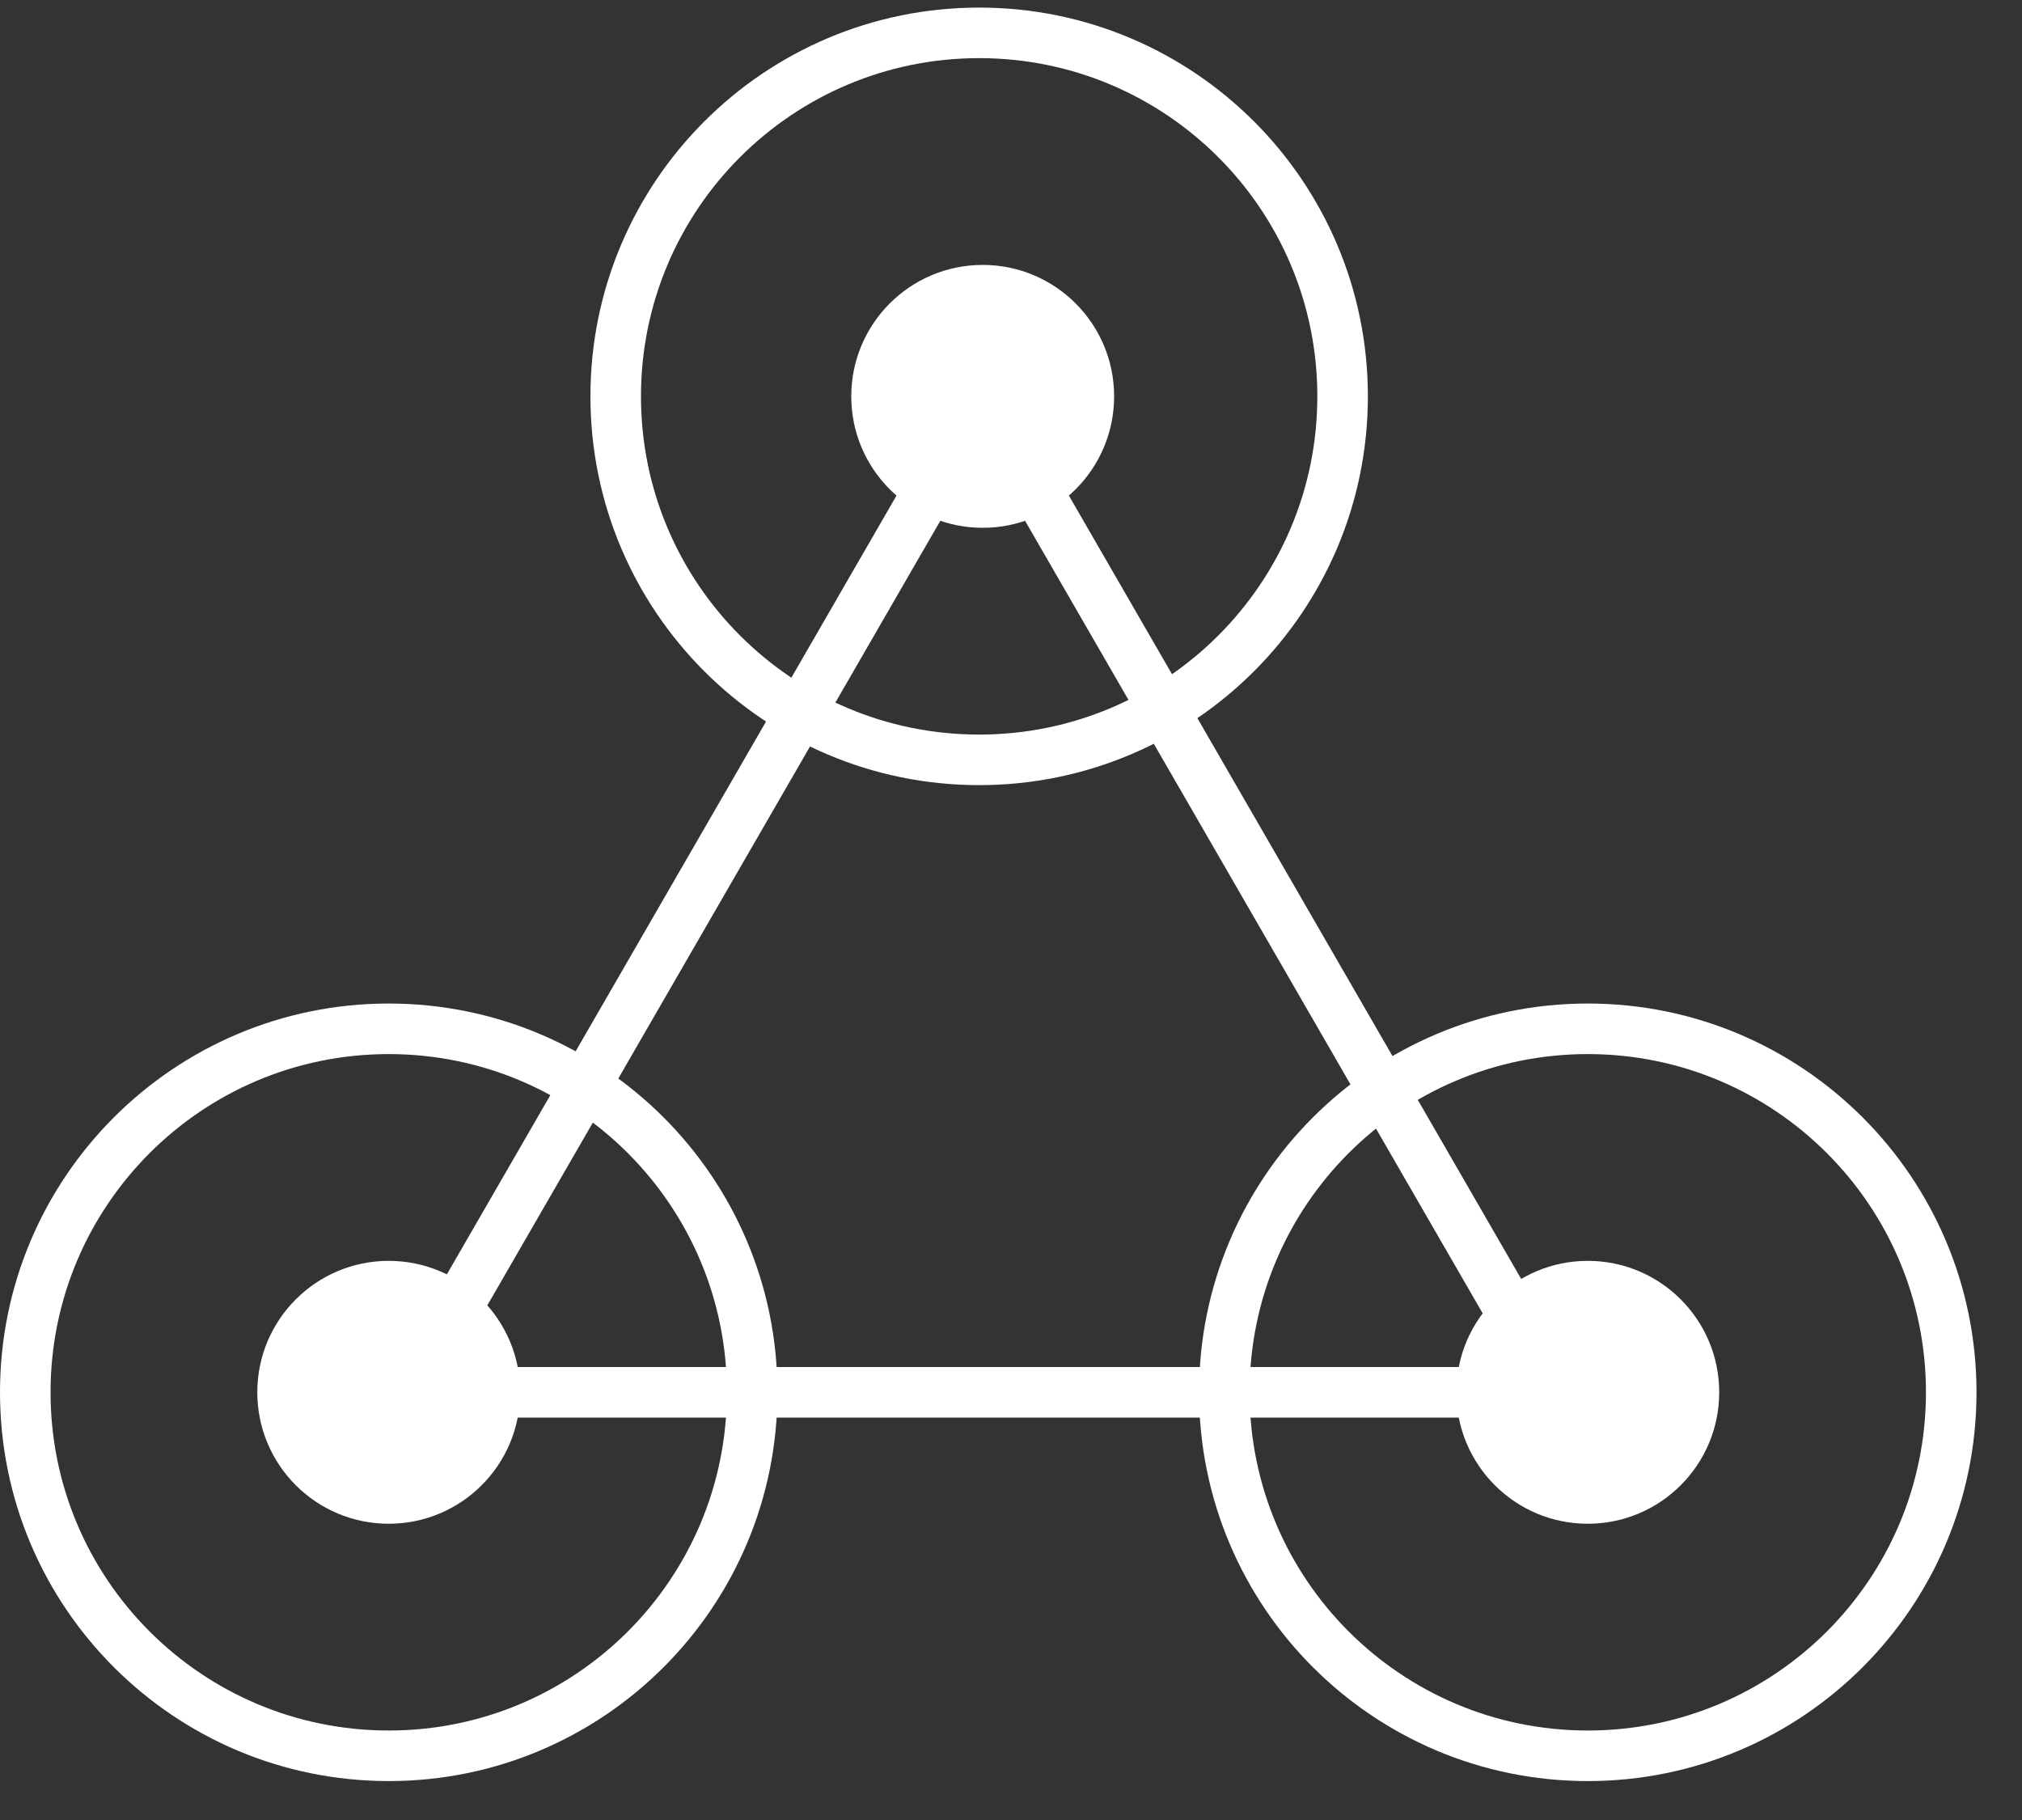 <svg width="40" height="36" viewBox="0 0 40 36" fill="none" xmlns="http://www.w3.org/2000/svg">
<rect x="0" y="0" width="40" height="36" fill="#333333" stroke="none"/>
<g clip-path="url(#clip0)">
<path d="M19.44 7.85L8.07 27.54H30.81L19.44 7.85Z" stroke="white" stroke-miterlimit="10"/>
<path d="M7.69 34.73C11.661 34.73 14.88 31.511 14.88 27.54C14.88 23.569 11.661 20.35 7.69 20.35C3.719 20.35 0.5 23.569 0.5 27.54C0.5 31.511 3.719 34.73 7.69 34.73Z" stroke="white" stroke-miterlimit="10"/>
<path d="M31.41 34.73C35.381 34.73 38.6 31.511 38.6 27.54C38.6 23.569 35.381 20.35 31.41 20.35C27.439 20.35 24.22 23.569 24.22 27.54C24.22 31.511 27.439 34.73 31.41 34.73Z" stroke="white" stroke-miterlimit="10"/>
<path d="M19.37 15.03C23.341 15.03 26.56 11.811 26.56 7.84C26.56 3.869 23.341 0.65 19.37 0.65C15.399 0.65 12.18 3.869 12.18 7.84C12.18 11.811 15.399 15.03 19.37 15.03Z" stroke="white" stroke-miterlimit="10"/>
<path d="M7.69 30.14C9.126 30.14 10.29 28.976 10.29 27.54C10.29 26.104 9.126 24.94 7.69 24.94C6.254 24.94 5.09 26.104 5.09 27.54C5.09 28.976 6.254 30.14 7.69 30.14Z" fill="white"/>
<path d="M19.44 10.44C20.876 10.44 22.04 9.276 22.04 7.84C22.04 6.404 20.876 5.24 19.44 5.24C18.004 5.24 16.84 6.404 16.84 7.84C16.84 9.276 18.004 10.44 19.44 10.44Z" fill="white"/>
<path d="M31.41 30.14C32.846 30.14 34.01 28.976 34.01 27.54C34.01 26.104 32.846 24.94 31.41 24.94C29.974 24.94 28.81 26.104 28.81 27.54C28.81 28.976 29.974 30.14 31.41 30.14Z" fill="white"/>
</g>
<defs>
<clipPath id="clip0">
<rect width="39.1" height="35.08" fill="white" transform="translate(0 0.15)"/>
</clipPath>
</defs>
</svg>
